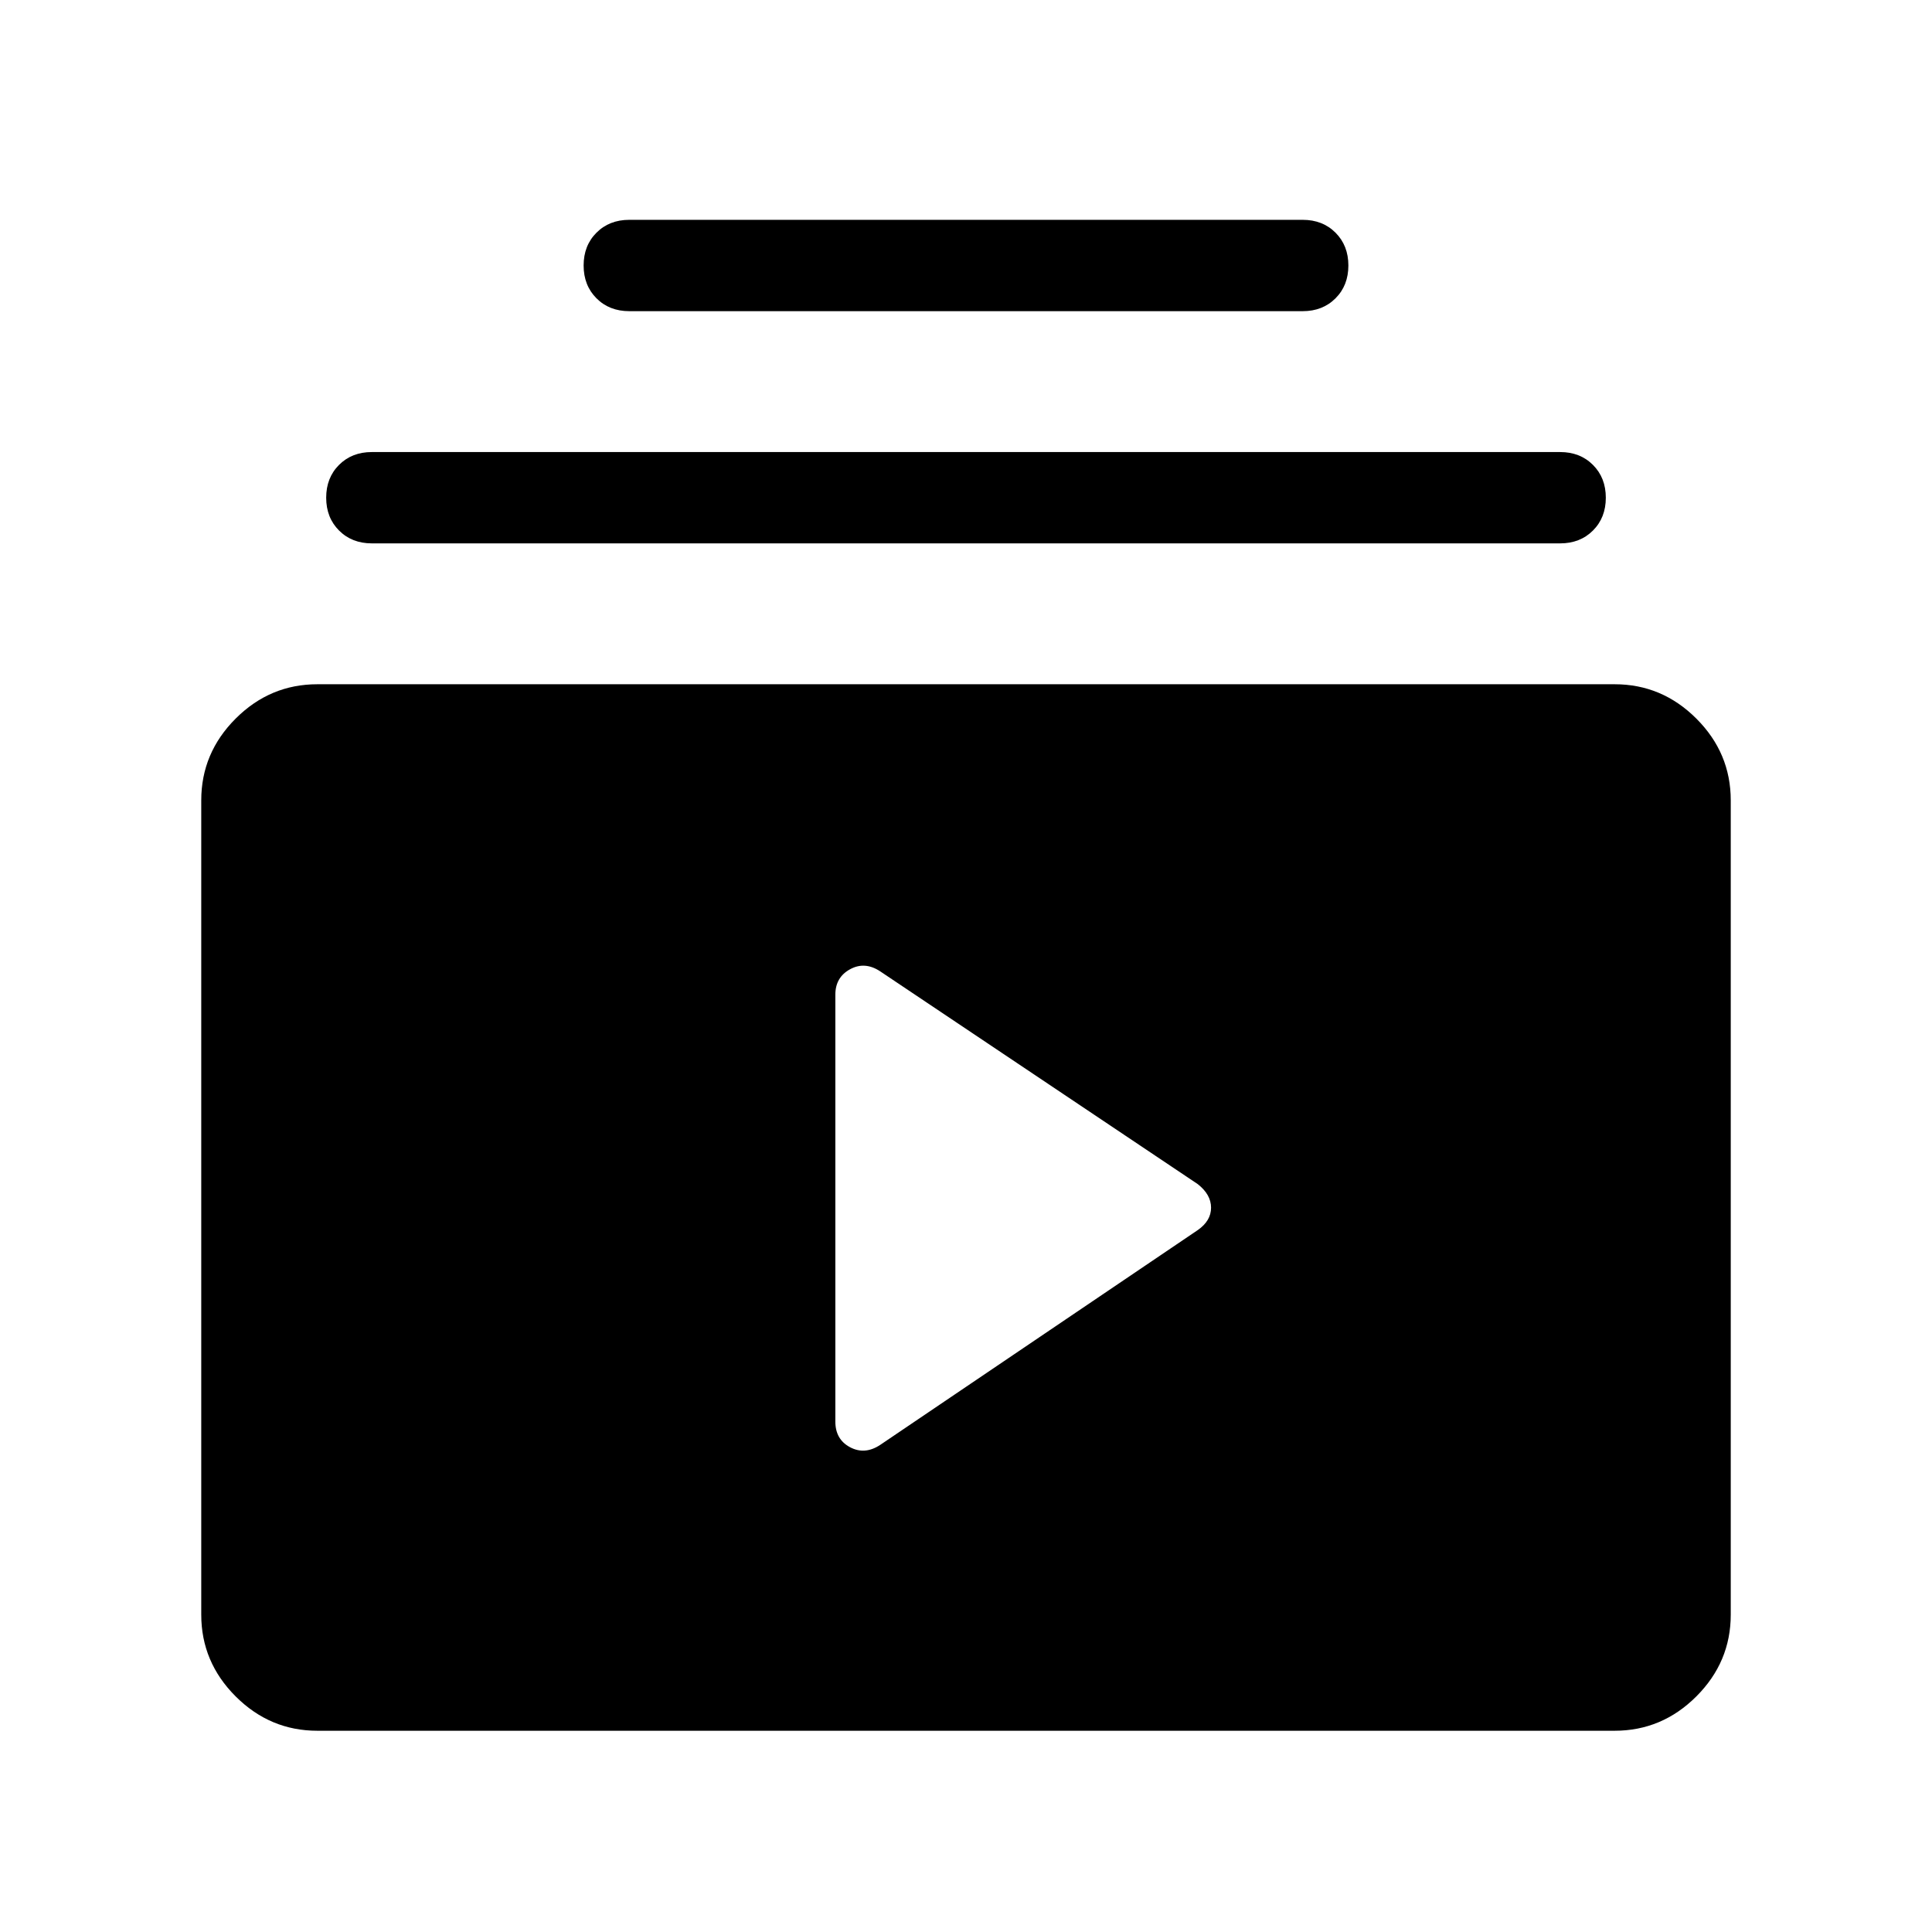 <svg xmlns="http://www.w3.org/2000/svg" height="48" viewBox="0 -960 960 960" width="48"><path d="M157.69-100q-23.53 0-40.61-17.08T100-157.69v-404.62q0-23.53 17.08-40.61T157.69-620h644.62q23.53 0 40.61 17.08T860-562.31v404.62q0 23.53-17.08 40.61T802.31-100H157.69Zm279.62-142 157.84-106.77q6.62-4.61 6.62-11.13 0-6.52-6.62-11.72L437.31-477.38q-7.62-5-14.92-1-7.31 4-7.31 12.61v212.15q0 8.85 7.31 12.74 7.3 3.88 14.92-1.12ZM184.77-690q-9.91 0-16.3-6.39-6.39-6.39-6.39-16.31 0-9.91 6.39-16.3 6.39-6.38 16.3-6.38h590.46q9.91 0 16.3 6.39 6.39 6.39 6.39 16.31 0 9.91-6.39 16.3-6.39 6.38-16.3 6.38H184.77Zm127.92-115.38q-9.91 0-16.3-6.39-6.39-6.4-6.39-16.31 0-9.92 6.39-16.3 6.39-6.39 16.3-6.39h334.62q9.91 0 16.3 6.39 6.39 6.4 6.39 16.31 0 9.92-6.39 16.3-6.39 6.39-16.3 6.39H312.69Z"/></svg>